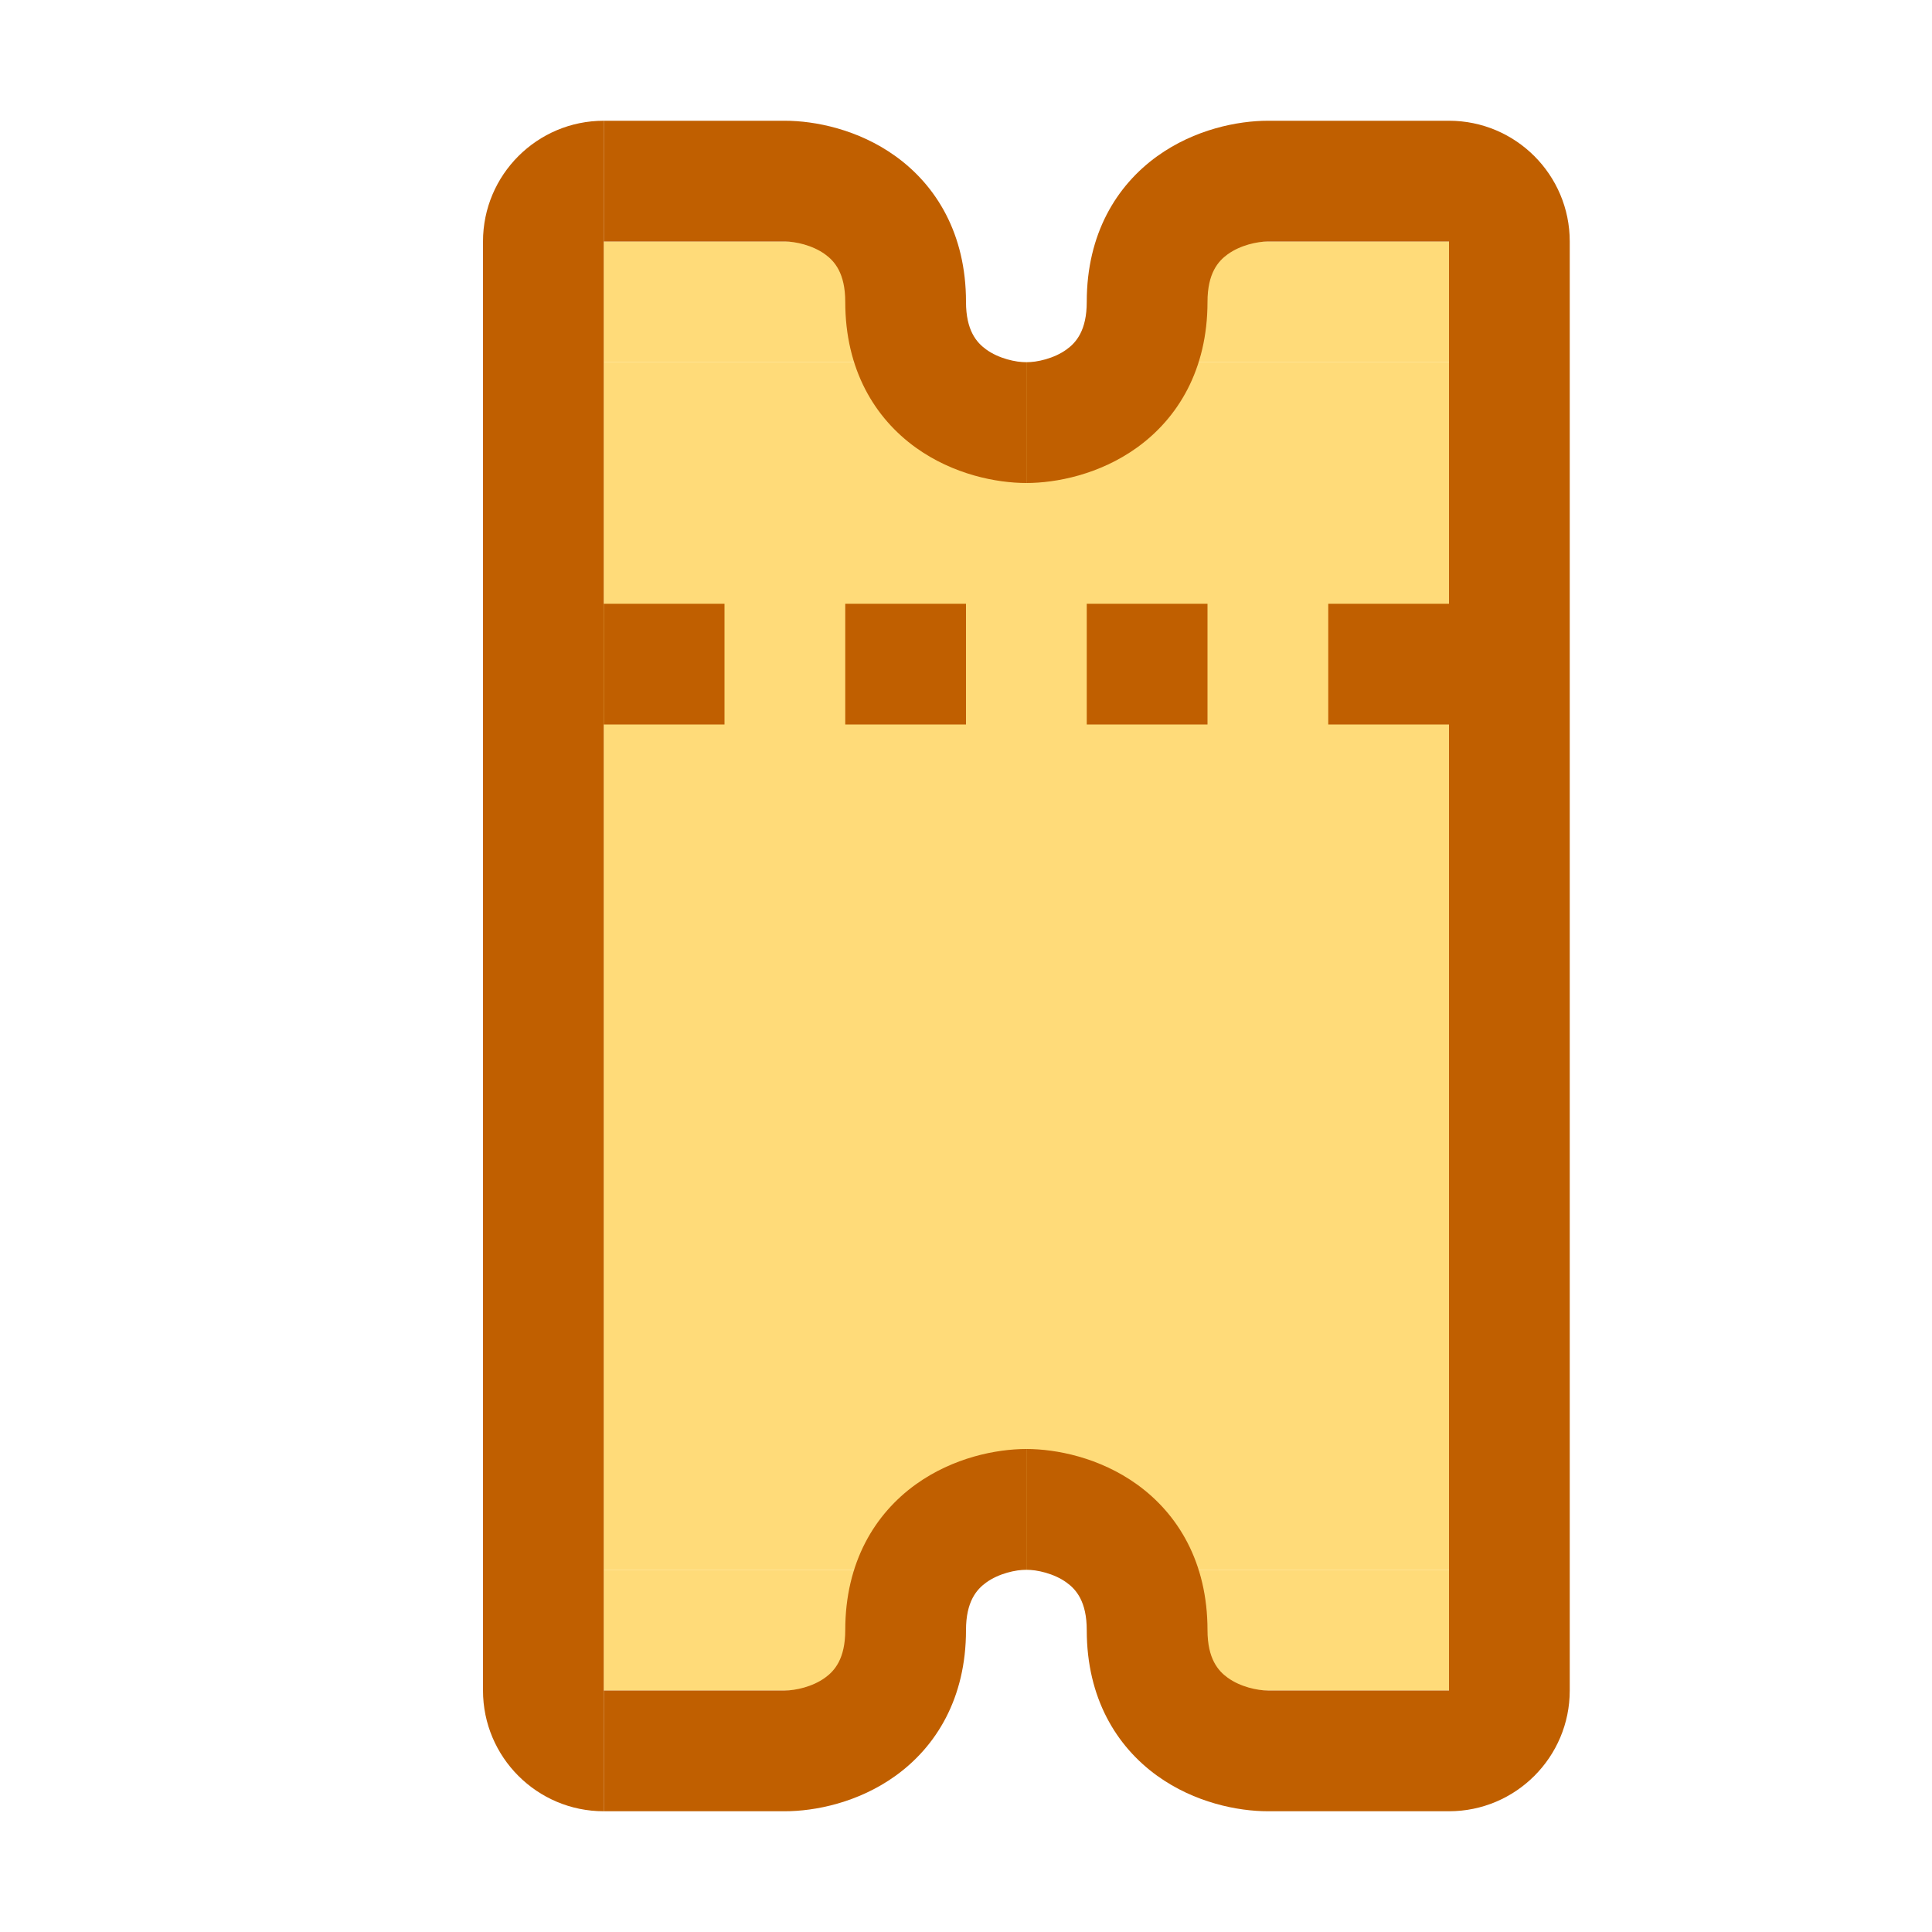 <svg width="16" height="16" viewBox="0 0 16 16" fill="none" xmlns="http://www.w3.org/2000/svg">
<path d="M5 3H12V13H5V3Z" fill="#FFDB79"/>
<path d="M5 2H7C7.552 2 8 2.448 8 3H5V2Z" fill="#FFDB79"/>
<path d="M12 2H10C9.448 2 9 2.448 9 3H12V2Z" fill="#FFDB79"/>
<path d="M5 14H7C7.552 14 8 13.552 8 13H5V14Z" fill="#FFDB79"/>
<path d="M12 14H10C9.448 14 9 13.552 9 13H12V14Z" fill="#FFDB79"/>
<path fill-rule="evenodd" clip-rule="evenodd" d="M6.5 2H5V1H6.5C6.747 1 7.106 1.07 7.417 1.294C7.754 1.537 8 1.937 8 2.5C8 2.737 8.088 2.837 8.167 2.894C8.272 2.97 8.413 3 8.5 3V4C8.253 4 7.894 3.93 7.583 3.706C7.246 3.463 7 3.063 7 2.5C7 2.263 6.912 2.163 6.833 2.106C6.728 2.03 6.587 2 6.5 2Z" fill="#C05F00"/>
<path fill-rule="evenodd" clip-rule="evenodd" d="M10.5 2H12V1H10.5C10.253 1 9.894 1.07 9.583 1.294C9.246 1.537 9 1.937 9 2.5C9 2.737 8.912 2.837 8.833 2.894C8.728 2.97 8.587 3 8.5 3V4C8.747 4 9.106 3.93 9.417 3.706C9.754 3.463 10 3.063 10 2.5C10 2.263 10.088 2.163 10.167 2.106C10.272 2.03 10.413 2 10.5 2Z" fill="#C05F00"/>
<path fill-rule="evenodd" clip-rule="evenodd" d="M6.5 14H5V15H6.5C6.747 15 7.106 14.93 7.417 14.706C7.754 14.463 8 14.063 8 13.5C8 13.263 8.088 13.163 8.167 13.106C8.272 13.03 8.413 13 8.5 13V12C8.253 12 7.894 12.07 7.583 12.294C7.246 12.537 7 12.937 7 13.5C7 13.737 6.912 13.837 6.833 13.894C6.728 13.97 6.587 14 6.5 14Z" fill="#C05F00"/>
<path fill-rule="evenodd" clip-rule="evenodd" d="M10.5 14H12V15H10.5C10.253 15 9.894 14.93 9.583 14.706C9.246 14.463 9 14.063 9 13.5C9 13.263 8.912 13.163 8.833 13.106C8.728 13.03 8.587 13 8.5 13V12C8.747 12 9.106 12.07 9.417 12.294C9.754 12.537 10 12.937 10 13.5C10 13.737 10.088 13.837 10.167 13.894C10.272 13.97 10.413 14 10.5 14Z" fill="#C05F00"/>
<path d="M4 2C4 1.448 4.448 1 5 1V15C4.448 15 4 14.552 4 14V2Z" fill="#C05F00"/>
<path d="M13 2C13 1.448 12.552 1 12 1V15C12.552 15 13 14.552 13 14V2Z" fill="#C05F00"/>
<rect x="5" y="5" width="1" height="1" fill="#C05F00"/>
<rect x="7" y="5" width="1" height="1" fill="#C05F00"/>
<rect x="9" y="5" width="1" height="1" fill="#C05F00"/>
<rect x="11" y="5" width="1" height="1" fill="#C05F00"/>
</svg>
